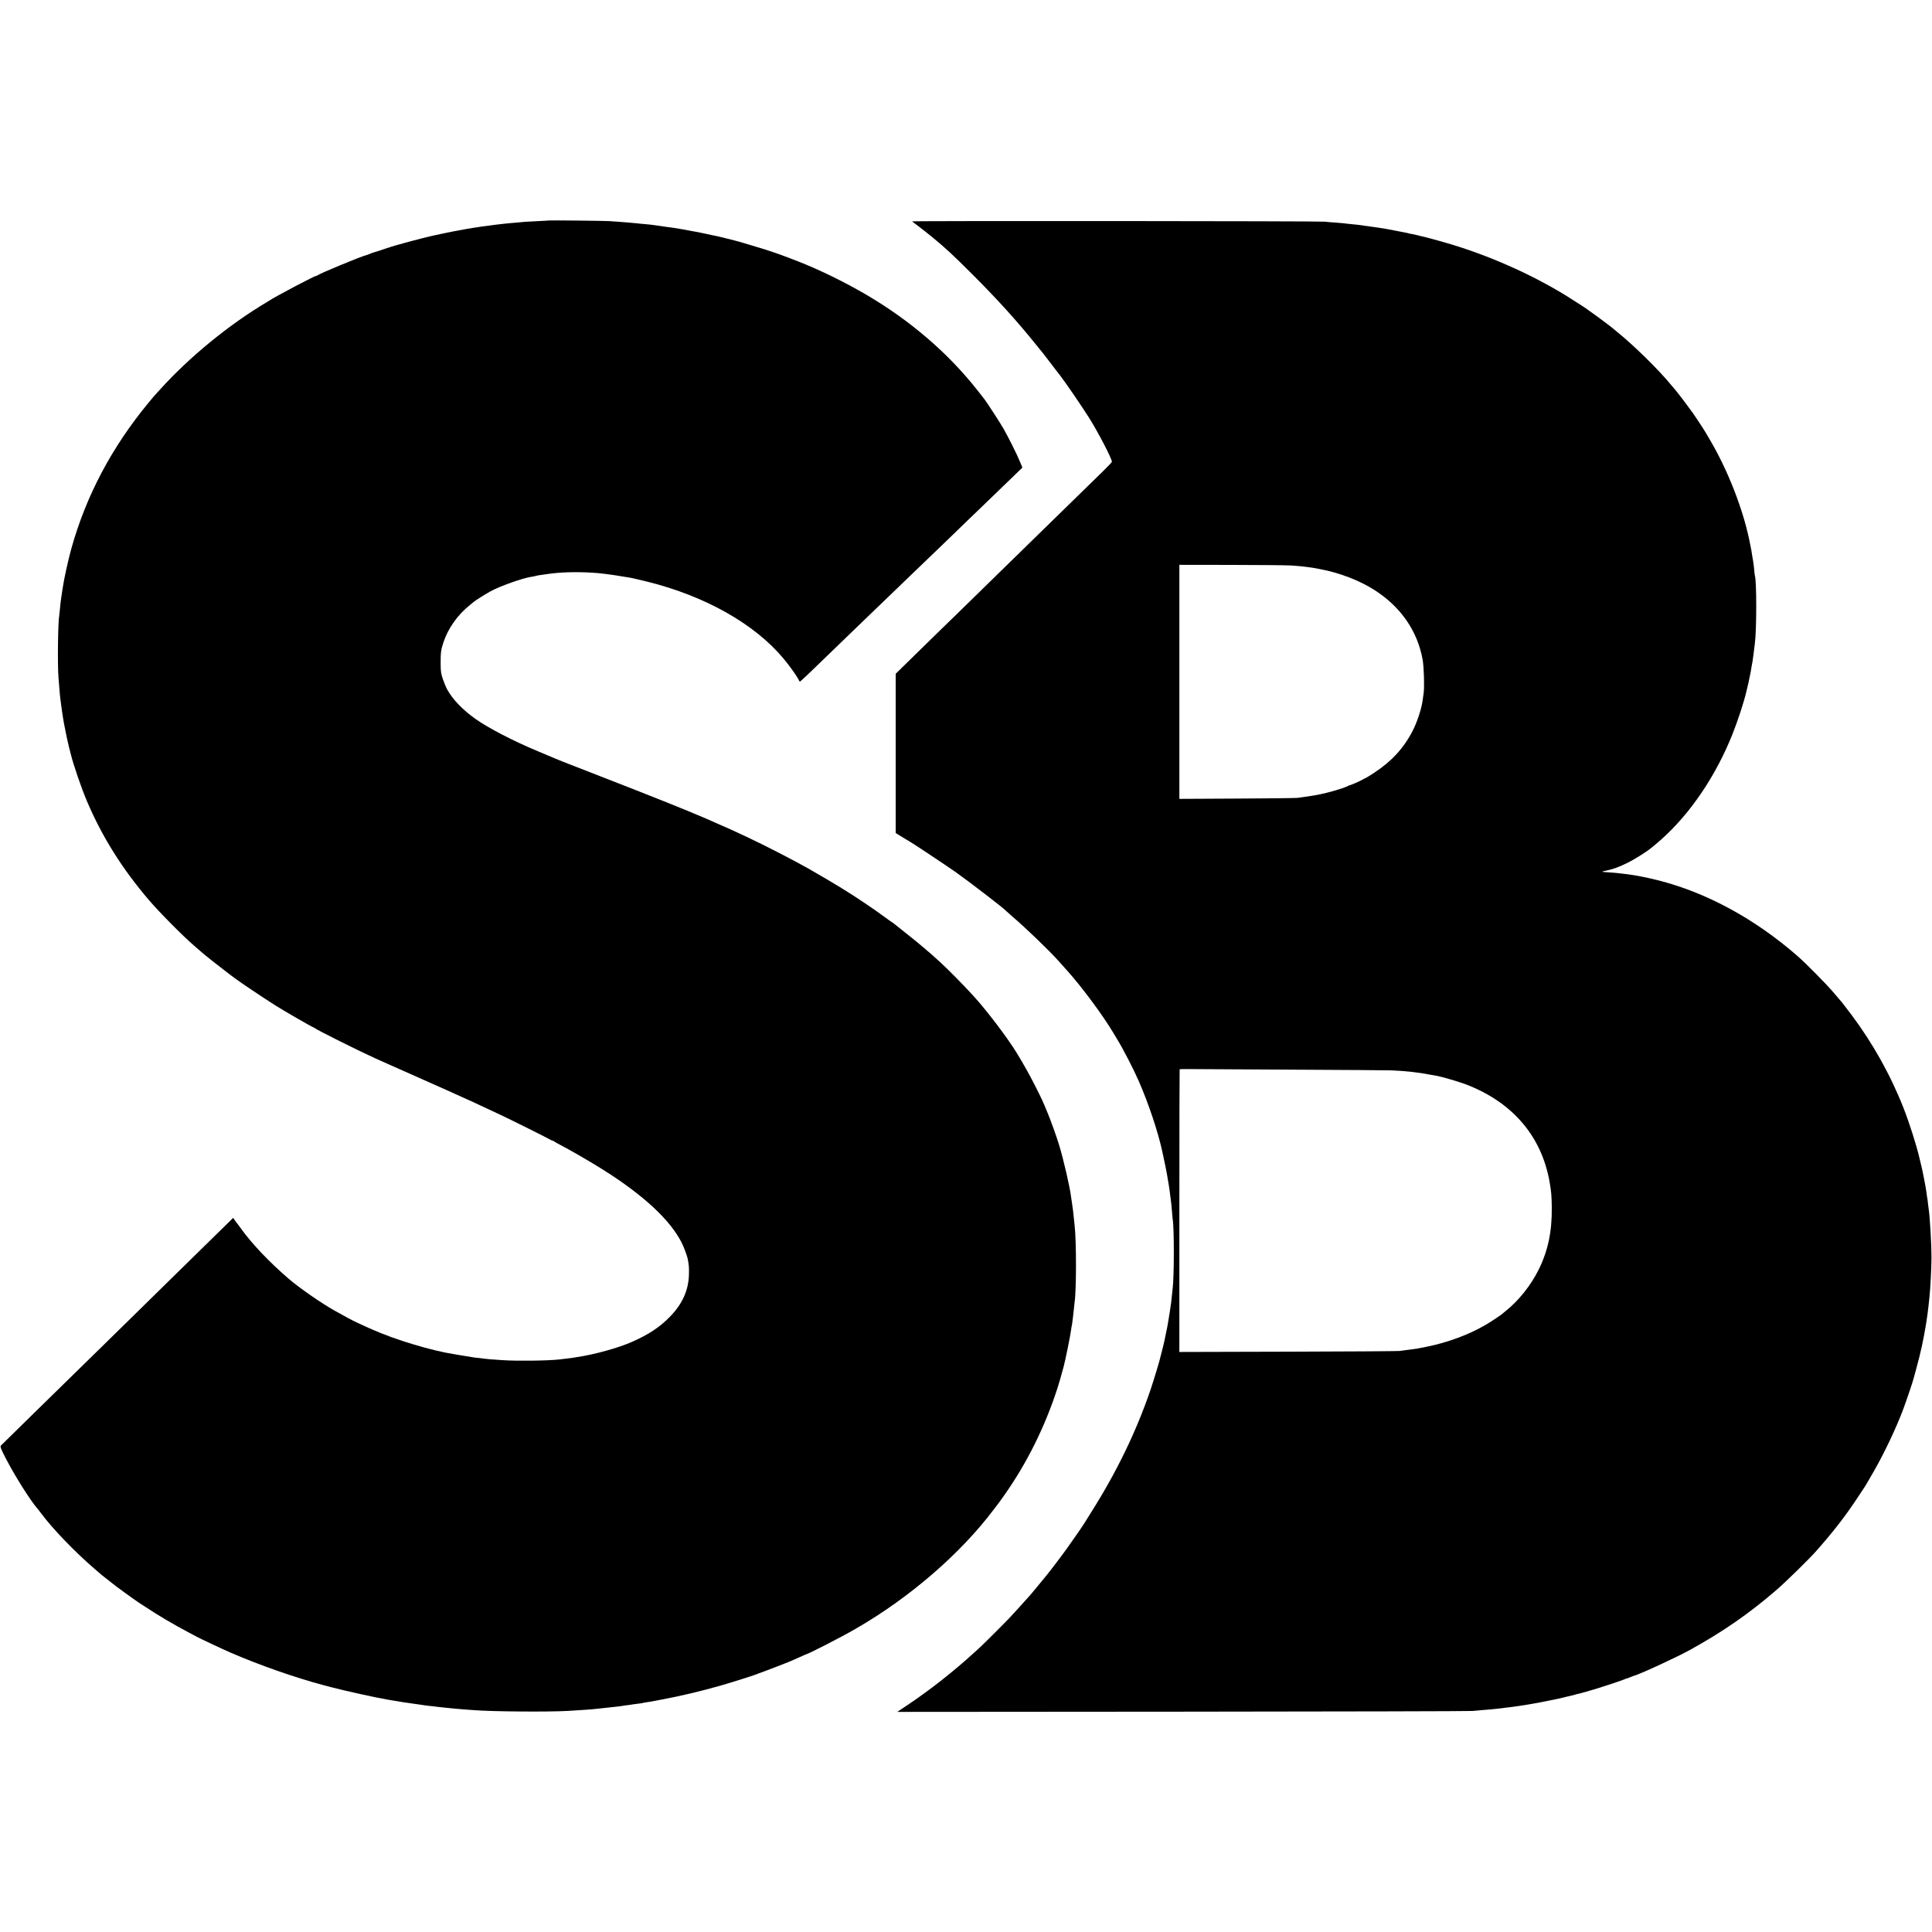 <?xml version="1.0" standalone="no"?>
<!DOCTYPE svg PUBLIC "-//W3C//DTD SVG 20010904//EN"
 "http://www.w3.org/TR/2001/REC-SVG-20010904/DTD/svg10.dtd">
<svg version="1.0" xmlns="http://www.w3.org/2000/svg"
 width="2721pt" height="2721pt" viewBox="0 0 2721 2721"
 preserveAspectRatio="xMidYMid meet">
<g transform="translate(0,2721) scale(0.1,-0.1)"
fill="#000000" stroke="none">
<path d="M7728 24105 c-1 -1 -68 -6 -148 -9 -80 -4 -163 -8 -185 -10 -22 -3
-76 -7 -120 -11 -44 -3 -96 -8 -115 -10 -19 -2 -62 -6 -95 -10 -33 -3 -76 -8
-95 -11 -19 -3 -48 -7 -65 -9 -160 -20 -324 -46 -450 -71 -11 -2 -36 -7 -55
-10 -19 -3 -78 -15 -130 -26 -52 -11 -113 -24 -136 -29 -69 -13 -365 -89 -433
-109 -34 -11 -73 -22 -85 -24 -25 -5 -188 -56 -271 -86 -33 -11 -71 -23 -84
-26 -13 -3 -35 -11 -50 -18 -14 -7 -38 -16 -54 -20 -76 -18 -662 -261 -694
-288 -7 -6 -13 -8 -13 -5 0 12 -551 -278 -650 -342 -14 -9 -34 -21 -45 -28
-526 -312 -1086 -770 -1495 -1222 -47 -52 -90 -99 -95 -105 -6 -6 -40 -47 -76
-91 -517 -627 -876 -1307 -1084 -2050 -42 -150 -107 -444 -120 -545 -3 -19 -7
-44 -9 -56 -2 -12 -7 -45 -11 -74 -4 -29 -8 -61 -10 -70 -2 -9 -6 -53 -10 -96
-4 -43 -9 -87 -10 -96 -19 -99 -26 -678 -12 -873 14 -188 24 -295 32 -345 2
-14 7 -49 10 -79 4 -30 9 -63 11 -75 2 -11 6 -38 9 -61 3 -22 10 -62 15 -90 6
-27 12 -61 15 -75 18 -95 40 -196 56 -260 11 -41 21 -82 23 -90 37 -155 153
-492 231 -675 214 -502 497 -953 873 -1392 147 -173 479 -507 637 -643 61 -52
112 -97 115 -100 10 -12 299 -239 375 -296 44 -32 84 -62 90 -67 76 -57 375
-257 555 -372 115 -74 534 -315 546 -315 3 0 10 -5 17 -10 32 -27 631 -326
847 -423 80 -35 165 -74 190 -85 25 -12 248 -111 495 -220 248 -110 490 -218
538 -241 49 -23 90 -41 91 -41 3 0 51 -22 306 -142 47 -22 114 -54 150 -70
120 -56 635 -312 683 -340 26 -15 47 -25 47 -22 0 3 12 -3 28 -14 15 -10 47
-29 72 -41 137 -70 436 -243 618 -358 568 -358 944 -708 1104 -1028 29 -56 75
-181 83 -223 17 -85 20 -117 18 -212 -3 -231 -93 -429 -277 -614 -139 -140
-288 -239 -521 -343 -193 -86 -534 -181 -790 -218 -22 -4 -50 -8 -61 -10 -20
-3 -81 -10 -173 -21 -169 -19 -604 -24 -806 -10 -167 11 -217 15 -256 21 -20
3 -56 7 -80 10 -24 2 -62 6 -84 10 -75 11 -330 55 -355 60 -14 3 -36 7 -50 10
-148 30 -385 94 -581 159 -220 72 -395 143 -635 256 -88 42 -140 70 -319 170
-184 102 -502 323 -649 450 -272 233 -526 501 -674 710 -26 36 -49 67 -52 70
-4 3 -18 21 -31 42 l-25 36 -214 -210 c-118 -115 -388 -379 -598 -586 -211
-208 -441 -433 -510 -501 -70 -68 -299 -293 -510 -500 -211 -207 -446 -437
-522 -511 -76 -74 -310 -304 -521 -510 -210 -206 -388 -381 -395 -388 -16 -15
-1 -52 87 -219 118 -224 327 -555 415 -656 11 -13 39 -48 61 -78 159 -215 475
-543 744 -775 57 -49 106 -91 109 -94 3 -3 34 -28 70 -55 36 -28 67 -52 70
-55 24 -24 317 -237 391 -285 9 -5 36 -23 60 -39 220 -145 397 -250 649 -384
47 -25 92 -49 100 -53 45 -25 362 -174 465 -219 412 -179 925 -359 1330 -466
55 -14 107 -28 115 -30 156 -42 652 -151 768 -169 20 -3 73 -12 117 -20 92
-16 107 -18 325 -49 19 -3 53 -8 75 -11 22 -4 60 -8 85 -11 25 -2 79 -8 120
-14 41 -5 107 -12 145 -15 39 -4 84 -8 100 -10 17 -2 71 -6 120 -10 50 -4 110
-8 135 -10 252 -21 1055 -27 1330 -11 215 13 343 22 420 31 19 2 60 7 90 10
30 3 71 8 90 10 19 2 62 7 95 10 33 4 67 8 75 10 8 2 39 7 69 10 30 4 63 8 74
11 10 2 45 6 76 10 31 3 58 8 61 9 3 2 26 6 50 10 25 3 79 12 120 20 41 8 86
17 100 19 262 49 546 116 830 197 171 49 505 155 525 167 6 4 15 7 20 8 16 3
386 145 445 171 30 14 70 31 88 39 17 8 49 22 70 31 20 10 39 18 42 19 51 12
505 245 715 367 757 436 1476 1058 1944 1682 33 44 64 85 69 90 4 6 35 48 68
95 322 454 577 966 754 1510 28 88 40 130 91 315 24 90 96 443 104 515 4 30 8
57 10 60 2 3 6 33 10 67 4 35 9 75 11 90 2 16 6 53 9 83 3 30 7 69 9 85 26
163 27 854 1 1085 -2 19 -6 62 -10 95 -10 101 -16 148 -25 205 -5 30 -11 76
-15 103 -18 144 -104 519 -169 732 -34 113 -117 344 -159 445 -71 173 -83 199
-177 385 -78 155 -169 317 -263 470 -136 220 -422 597 -612 804 -133 146 -348
364 -461 468 -164 149 -288 255 -479 406 -88 69 -168 133 -177 141 -10 9 -20
16 -23 16 -2 0 -39 26 -82 58 -86 64 -221 159 -298 209 -27 17 -54 36 -60 40
-12 10 -172 113 -285 183 -67 42 -343 204 -445 262 -217 123 -615 328 -870
448 -140 67 -369 170 -385 175 -3 1 -27 12 -55 24 -27 13 -63 29 -80 36 -16 7
-61 26 -100 43 -257 110 -675 278 -1385 554 -310 120 -578 225 -595 232 -16 7
-61 26 -100 41 -38 16 -88 36 -110 46 -22 10 -85 36 -140 59 -343 143 -695
325 -880 456 -180 128 -321 275 -399 418 -15 27 -41 90 -58 140 -28 82 -31
103 -32 221 -1 155 5 197 40 301 66 197 200 386 373 524 24 19 48 40 55 45 20
18 170 112 236 148 133 73 449 185 570 203 19 3 43 7 52 10 23 7 55 13 103 19
22 3 57 8 78 11 164 25 386 32 605 20 68 -4 131 -9 140 -11 9 -1 44 -6 77 -9
33 -4 89 -12 125 -17 36 -6 74 -12 85 -14 24 -3 118 -18 125 -20 3 -1 23 -5
45 -9 22 -5 110 -25 195 -46 820 -203 1517 -596 1925 -1085 89 -106 202 -266
218 -309 4 -10 11 -16 16 -14 5 2 74 66 154 143 79 77 238 230 352 340 114
110 233 225 264 255 32 30 155 150 275 265 310 298 327 314 592 570 131 127
255 246 276 265 20 19 128 123 240 231 111 109 235 228 274 265 116 112 470
453 591 570 l112 109 -20 50 c-44 104 -53 124 -123 265 -40 80 -94 183 -121
230 -42 75 -240 380 -272 420 -6 8 -49 62 -94 120 -413 525 -942 981 -1564
1347 -296 174 -666 356 -960 470 -248 96 -278 107 -465 168 -124 39 -404 123
-440 130 -8 2 -60 15 -115 29 -55 13 -111 27 -125 30 -27 5 -110 22 -175 37
-87 19 -132 27 -175 34 -19 3 -66 12 -105 20 -38 7 -90 16 -115 20 -25 3 -58
8 -75 11 -16 2 -48 6 -70 9 -22 3 -49 7 -60 9 -11 2 -42 7 -70 10 -27 3 -68 9
-90 12 -22 2 -62 7 -90 9 -27 2 -75 6 -105 10 -98 10 -153 14 -245 21 -49 4
-112 8 -140 10 -65 5 -852 13 -857 9z"/>
<path d="M12845 24092 c6 -5 48 -37 95 -72 47 -35 134 -104 195 -154 199 -165
277 -238 566 -526 351 -351 627 -656 899 -995 36 -44 69 -85 75 -92 5 -6 42
-52 80 -103 39 -50 91 -119 117 -153 27 -34 51 -66 56 -72 69 -88 305 -432
414 -605 125 -199 318 -571 318 -614 0 -6 -62 -71 -137 -144 -133 -129 -603
-588 -1036 -1012 -115 -113 -253 -248 -307 -300 -53 -52 -252 -246 -441 -431
-189 -185 -387 -379 -441 -430 -53 -52 -228 -223 -390 -381 l-293 -287 0
-1122 0 -1122 95 -58 c52 -32 115 -70 140 -85 52 -31 542 -358 613 -409 222
-159 686 -516 707 -545 3 -4 43 -39 90 -80 190 -162 517 -477 650 -626 25 -28
75 -84 112 -125 212 -235 515 -643 663 -894 20 -33 41 -69 48 -80 82 -132 235
-429 307 -595 139 -319 271 -716 329 -985 39 -183 61 -285 65 -315 3 -19 8
-48 11 -65 12 -64 24 -142 30 -190 3 -27 8 -63 10 -80 9 -59 14 -111 21 -195
3 -47 8 -96 10 -110 22 -126 21 -806 0 -975 -2 -16 -7 -61 -11 -100 -3 -38 -8
-81 -10 -95 -2 -14 -7 -45 -10 -70 -3 -25 -8 -58 -11 -75 -3 -16 -7 -43 -10
-60 -2 -16 -7 -41 -9 -55 -3 -14 -7 -38 -9 -55 -3 -16 -11 -62 -20 -100 -8
-39 -17 -83 -20 -98 -2 -15 -7 -35 -10 -45 -3 -9 -7 -30 -10 -45 -3 -15 -12
-51 -20 -80 -8 -29 -17 -63 -20 -77 -9 -51 -97 -340 -146 -485 -199 -578 -468
-1136 -819 -1693 -53 -84 -101 -161 -106 -170 -18 -30 -109 -164 -171 -250
-32 -46 -66 -94 -74 -105 -45 -65 -234 -315 -293 -387 -77 -95 -208 -252 -232
-280 -120 -134 -238 -264 -290 -319 -76 -80 -369 -372 -409 -408 -17 -15 -58
-52 -91 -83 -279 -255 -611 -517 -921 -725 l-157 -105 4019 3 c2210 2 4046 6
4079 10 33 3 94 9 135 12 89 6 172 14 220 20 74 9 117 15 165 20 28 3 59 7 70
9 11 2 43 7 70 10 88 12 279 45 406 72 68 14 134 27 147 30 13 3 60 14 105 25
45 11 93 22 106 25 14 3 28 7 31 9 4 2 20 7 36 9 16 3 61 15 99 26 39 12 77
23 85 25 53 12 448 142 472 155 10 6 22 10 27 10 5 0 26 8 47 17 22 9 44 18
49 19 77 18 599 258 793 365 464 256 827 507 1212 838 127 108 461 435 560
546 249 281 418 498 597 770 36 55 74 112 84 127 21 30 23 34 143 242 144 251
311 603 408 861 53 143 136 387 153 455 3 8 20 71 38 140 56 203 96 388 132
605 14 83 33 221 39 290 4 33 9 80 11 105 12 105 27 401 28 545 0 181 -21 557
-38 675 -2 14 -7 52 -11 85 -3 33 -8 69 -10 80 -3 11 -7 38 -9 60 -7 56 -23
147 -41 235 -9 41 -18 86 -20 99 -3 13 -12 51 -20 85 -9 34 -19 77 -23 96 -38
165 -143 496 -224 700 -184 467 -435 913 -735 1313 -59 78 -116 153 -128 167
-12 14 -63 75 -115 135 -105 124 -392 415 -516 523 -605 527 -1287 896 -1973
1067 -143 36 -301 67 -410 81 -19 2 -48 6 -65 8 -50 7 -167 19 -220 21 -97 5
-99 7 -30 22 105 22 179 48 300 108 100 48 278 160 337 210 13 11 37 31 53 43
17 13 63 54 104 90 402 361 757 887 989 1467 77 192 164 460 197 602 2 10 11
46 19 80 9 34 18 77 21 95 4 18 10 52 16 76 5 23 12 59 14 80 3 20 8 48 11 62
3 14 8 41 10 60 2 19 6 49 9 65 2 17 7 53 10 80 3 28 8 64 10 80 26 194 26
879 1 956 -3 8 -7 46 -10 84 -3 39 -10 93 -15 122 -6 29 -13 74 -17 100 -3 26
-12 80 -21 118 -8 39 -16 78 -18 89 -92 437 -298 963 -537 1375 -28 47 -59
102 -70 120 -20 36 -166 258 -180 276 -5 6 -43 57 -85 115 -66 91 -186 245
-203 260 -3 3 -18 21 -34 40 -162 198 -511 541 -734 722 -42 34 -79 65 -82 68
-10 11 -246 187 -295 220 -27 19 -52 36 -55 40 -6 7 -190 126 -305 197 -468
289 -1055 552 -1608 719 -142 43 -386 110 -432 118 -11 2 -38 9 -60 15 -22 6
-58 13 -80 17 -22 3 -43 8 -46 10 -3 2 -21 6 -40 9 -19 3 -77 14 -129 25 -103
21 -195 37 -250 44 -19 3 -51 7 -70 10 -33 5 -160 22 -225 31 -16 2 -61 7
-100 10 -38 4 -81 8 -95 11 -14 2 -68 6 -120 10 -52 3 -115 8 -140 12 -74 9
-5825 13 -5815 4z m5336 -4846 c64 -4 127 -9 140 -11 13 -2 51 -6 84 -10 32
-4 66 -8 75 -10 8 -2 56 -10 105 -19 280 -52 564 -161 781 -301 365 -236 598
-574 670 -975 19 -105 27 -392 14 -475 -4 -27 -11 -72 -14 -100 -16 -119 -77
-305 -141 -429 -124 -242 -297 -430 -545 -592 -53 -35 -107 -68 -121 -74 -13
-5 -31 -14 -39 -20 -27 -17 -170 -80 -183 -80 -7 0 -17 -4 -22 -9 -6 -5 -44
-20 -85 -34 -166 -55 -317 -91 -470 -112 -25 -4 -58 -8 -75 -11 -16 -2 -52 -7
-80 -11 -27 -3 -413 -8 -857 -10 l-808 -4 0 1648 0 1648 727 -1 c401 -1 780
-4 844 -8z m29 -7101 c712 -3 1338 -8 1390 -10 197 -8 392 -30 550 -62 41 -8
86 -16 100 -18 53 -9 283 -76 376 -110 664 -247 1081 -726 1197 -1375 24 -134
30 -194 32 -365 4 -341 -53 -611 -186 -879 -111 -222 -278 -432 -464 -581 -28
-22 -52 -42 -55 -45 -13 -14 -163 -112 -230 -151 -237 -139 -543 -251 -845
-310 -60 -11 -117 -22 -125 -24 -8 -1 -55 -8 -105 -14 -49 -6 -110 -14 -135
-18 -25 -3 -732 -8 -1572 -10 l-1528 -4 0 1989 c0 1094 2 1991 4 1993 2 2 71
3 153 2 81 -1 731 -4 1443 -8z"/>
</g>
</svg>
